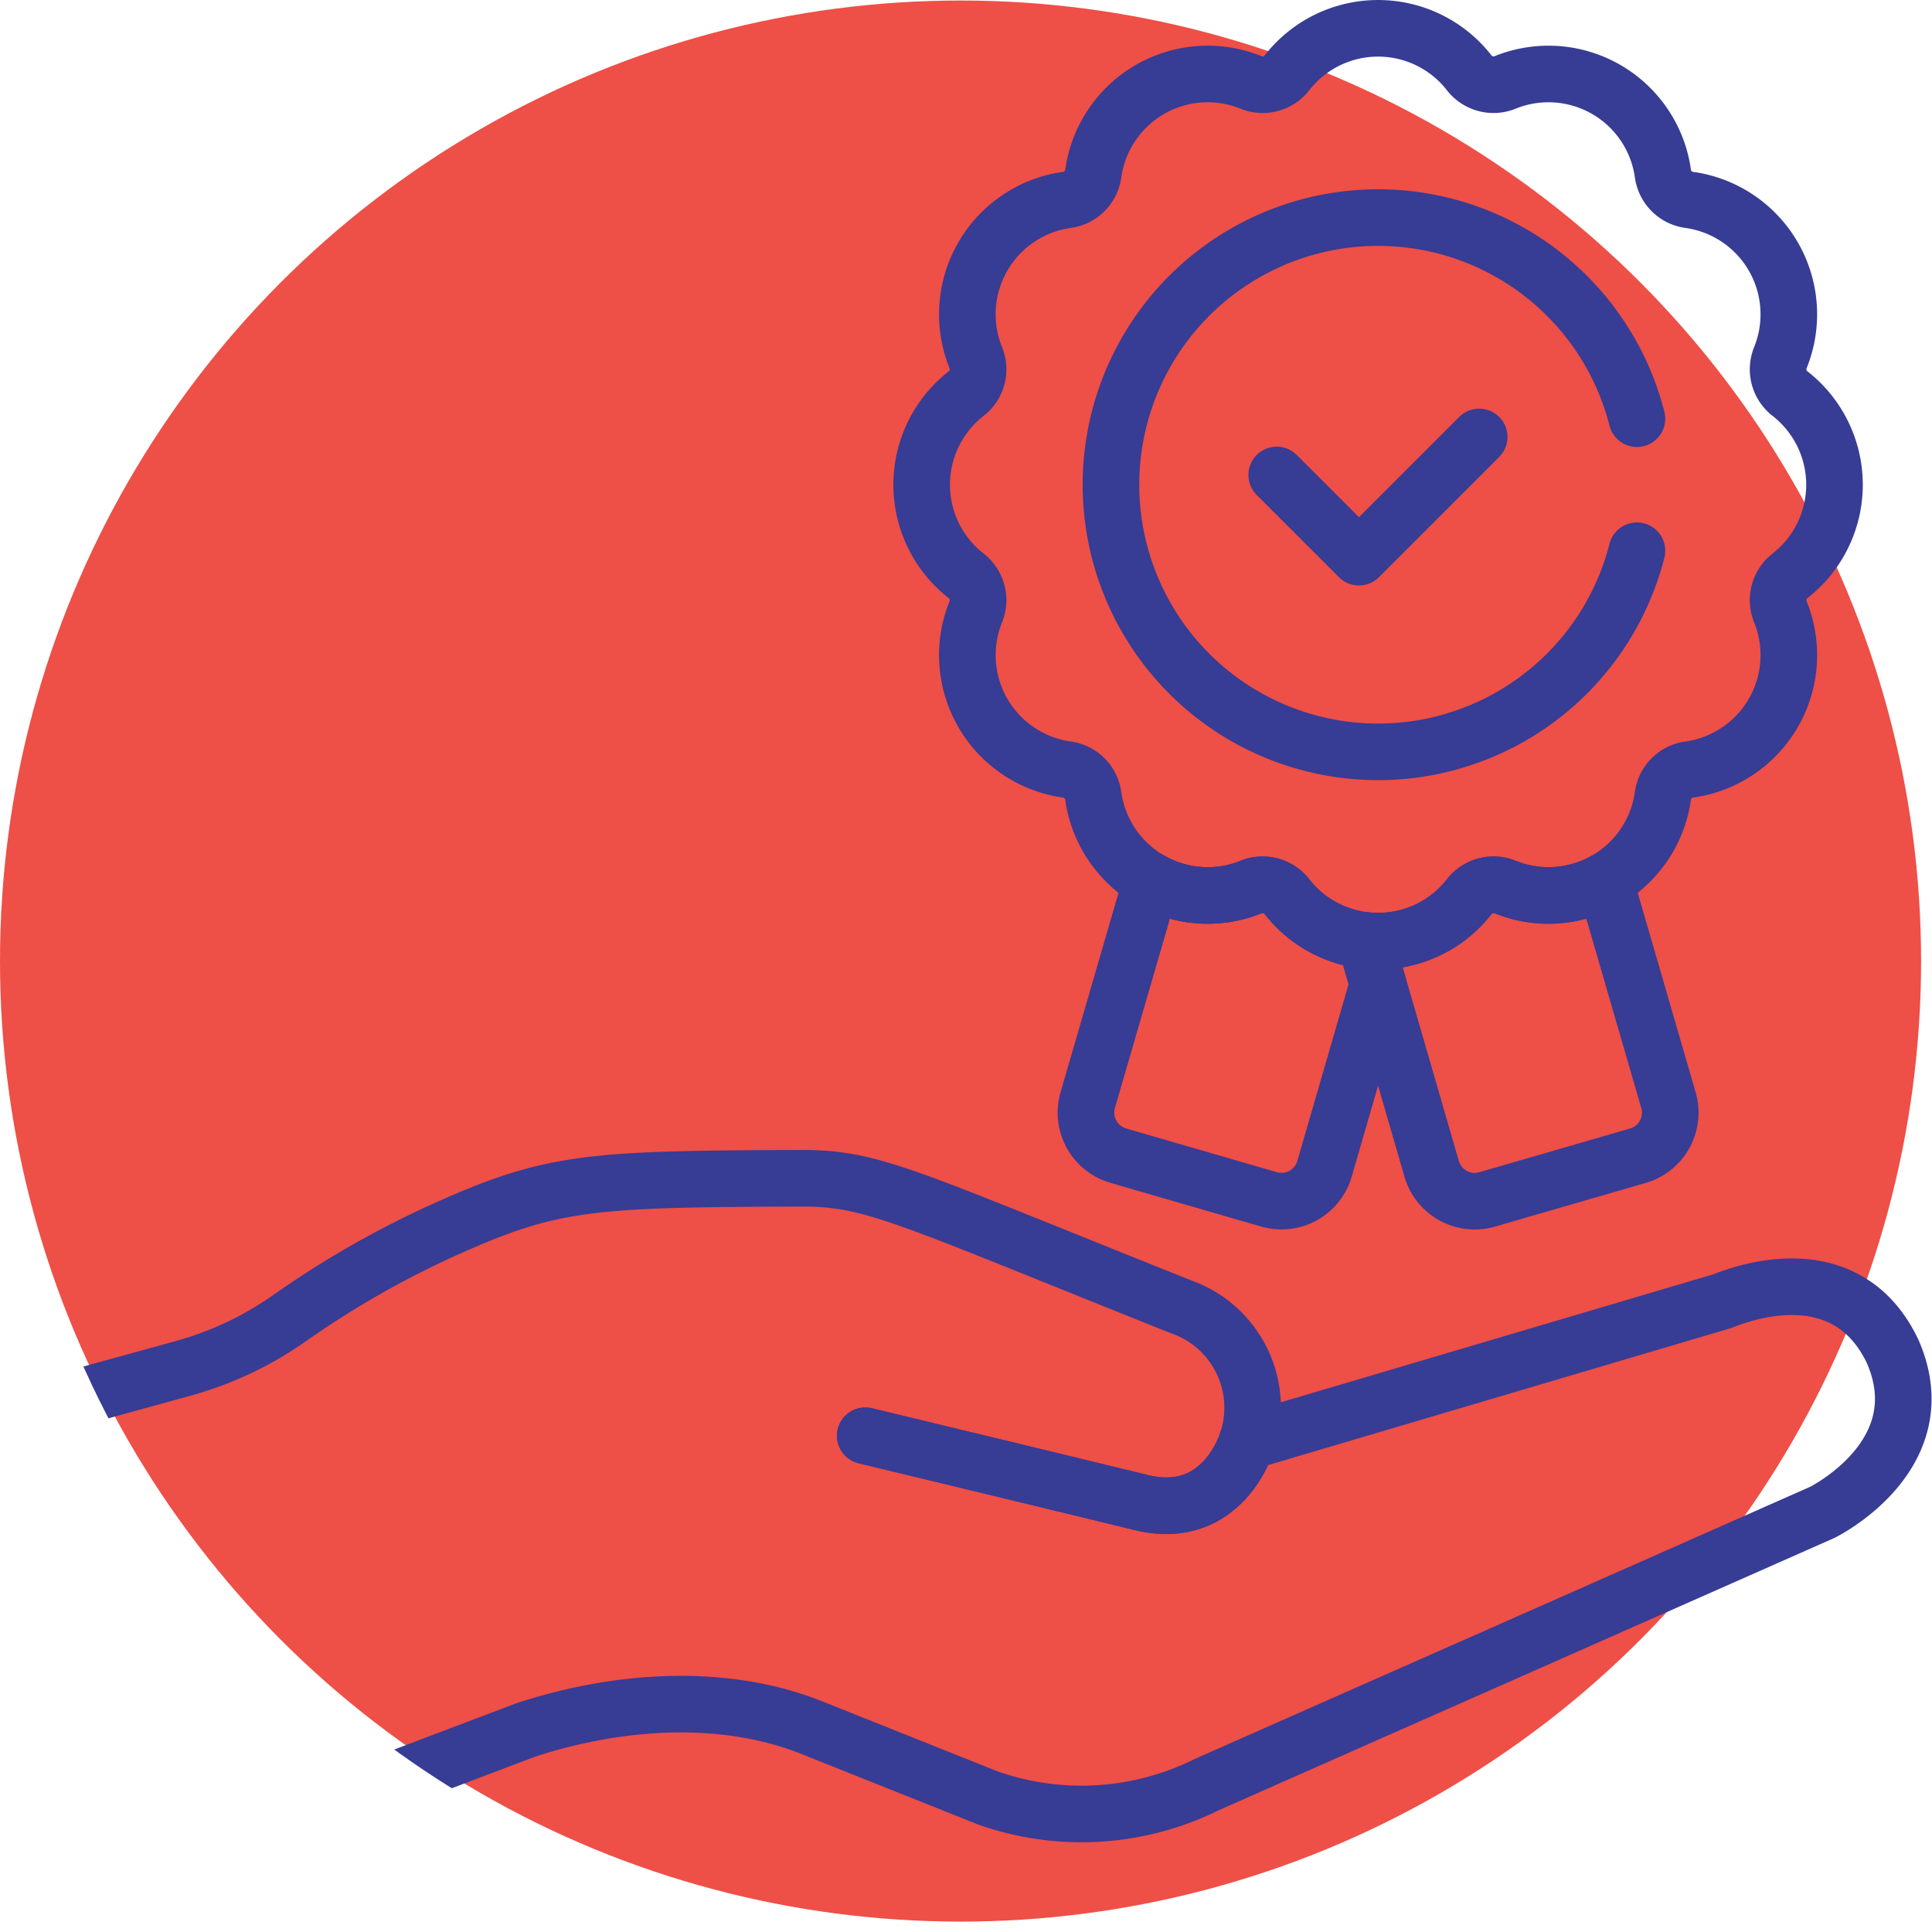 <svg xmlns="http://www.w3.org/2000/svg" xmlns:xlink="http://www.w3.org/1999/xlink" width="97" height="97" viewBox="0 0 97 97">
  <defs>
    <clipPath id="clip-path">
      <path id="Rectángulo_403140" data-name="Rectángulo 403140" d="M0,0H97a0,0,0,0,1,0,0V97a0,0,0,0,1,0,0H48A48,48,0,0,1,0,49V0A0,0,0,0,1,0,0Z" transform="translate(499.385 5418)" fill="#4045ab" stroke="#373c94" stroke-width="1"/>
    </clipPath>
  </defs>
  <g id="Grupo_1101411" data-name="Grupo 1101411" transform="translate(-499.385 -5418)">
    <g id="Grupo_1101410" data-name="Grupo 1101410">
      <ellipse id="Elipse_11555" data-name="Elipse 11555" cx="48.226" cy="48.226" rx="48.226" ry="48.226" transform="translate(499.385 5418.026)" fill="#ee4f47"/>
      <g id="Enmascarar_grupo_1098723" data-name="Enmascarar grupo 1098723" clip-path="url(#clip-path)">
        <g id="propuesta-de-valor_1_" data-name="propuesta-de-valor (1)" transform="translate(499.385 5418.001)">
          <path id="Trazado_912259" data-name="Trazado 912259" d="M62.61,72.388s-1.2,4.058-5.313,3.05-13.855-3.354-13.855-3.354" fill="none" stroke="#373c94" stroke-linecap="round" stroke-linejoin="round" stroke-miterlimit="10" stroke-width="2.841"/>
          <path id="Trazado_912260" data-name="Trazado 912260" d="M62.61,72.388s-1.2,4.058-5.313,3.05-13.855-3.354-13.855-3.354" fill="none" stroke="#373c94" stroke-linecap="round" stroke-linejoin="round" stroke-miterlimit="10" stroke-width="2.841"/>
          <path id="Trazado_912261" data-name="Trazado 912261" d="M89.869,19.76a1.545,1.545,0,0,1-.483-1.8,5.8,5.8,0,0,0-4.576-7.925,1.545,1.545,0,0,1-1.32-1.32,5.8,5.8,0,0,0-7.925-4.576,1.545,1.545,0,0,1-1.8-.483,5.8,5.8,0,0,0-9.151,0,1.545,1.545,0,0,1-1.8.483,5.8,5.8,0,0,0-7.925,4.576,1.545,1.545,0,0,1-1.32,1.32,5.8,5.8,0,0,0-4.576,7.925,1.545,1.545,0,0,1-.483,1.8,5.8,5.8,0,0,0,0,9.151,1.545,1.545,0,0,1,.483,1.8,5.8,5.8,0,0,0,4.576,7.925,1.545,1.545,0,0,1,1.32,1.32,5.8,5.8,0,0,0,7.925,4.576,1.545,1.545,0,0,1,1.8.483,5.8,5.8,0,0,0,9.151,0,1.545,1.545,0,0,1,1.8-.483,5.8,5.8,0,0,0,7.925-4.576,1.545,1.545,0,0,1,1.32-1.32,5.8,5.8,0,0,0,4.576-7.925,1.545,1.545,0,0,1,.483-1.8,5.8,5.8,0,0,0,0-9.151Z" fill="none" stroke="#373c94" stroke-linecap="round" stroke-linejoin="round" stroke-miterlimit="10" stroke-width="2.841"/>
          <path id="Trazado_912262" data-name="Trazado 912262" d="M80.57,44.221a5.793,5.793,0,0,1-5,.313,1.545,1.545,0,0,0-1.8.483,5.792,5.792,0,0,1-5.215,2.2l3.324,11.466a2.25,2.25,0,0,0,2.788,1.535l7.567-2.194a2.25,2.25,0,0,0,1.535-2.788Z" fill="none" stroke="#373c94" stroke-linecap="round" stroke-linejoin="round" stroke-miterlimit="10" stroke-width="2.841"/>
          <path id="Trazado_912263" data-name="Trazado 912263" d="M64.612,45.018a1.545,1.545,0,0,0-1.8-.483,5.792,5.792,0,0,1-5-.313L54.612,55.234a2.251,2.251,0,0,0,1.535,2.788l7.567,2.194A2.251,2.251,0,0,0,66.5,58.681l2.686-9.263-.639-2.2A5.8,5.8,0,0,1,64.612,45.018Z" fill="none" stroke="#373c94" stroke-linecap="round" stroke-linejoin="round" stroke-miterlimit="10" stroke-width="2.841"/>
          <path id="Trazado_912264" data-name="Trazado 912264" d="M64.1,23.845l4.129,4.129,6.037-6.037" fill="none" stroke="#373c94" stroke-linecap="round" stroke-linejoin="round" stroke-miterlimit="10" stroke-width="2.841"/>
          <path id="Trazado_912265" data-name="Trazado 912265" d="M19.283,89.551l7.122-2.7c4.964-1.618,10.168-1.782,14.336-.118l8.851,3.534A14.15,14.15,0,0,0,60.584,89.6l0,0,9.25-4.092L75.9,82.828l15.587-6.895c.936-.48,5.64-3.3,3.532-8.095-2.443-5.1-8.066-2.69-8.538-2.514L62.61,72.388A5.364,5.364,0,0,0,59.3,65.611c-13.716-5.475-15.351-6.4-18.822-6.456h0c-10.73.036-12.674.123-18.007,2.51a47.561,47.561,0,0,0-7.922,4.506A17.247,17.247,0,0,1,9.2,68.7L2.69,70.494A1.728,1.728,0,0,0,1.421,72.16V93.829a1.727,1.727,0,0,0,2.341,1.615l9.324-3.54" fill="none" stroke="#373c94" stroke-linecap="round" stroke-linejoin="round" stroke-miterlimit="10" stroke-width="2.841"/>
          <path id="Trazado_912266" data-name="Trazado 912266" d="M82.186,21.021a13.412,13.412,0,1,0,0,6.629" fill="none" stroke="#373c94" stroke-linecap="round" stroke-linejoin="round" stroke-miterlimit="10" stroke-width="2.841"/>
        </g>
      </g>
    </g>
  </g>
</svg>
